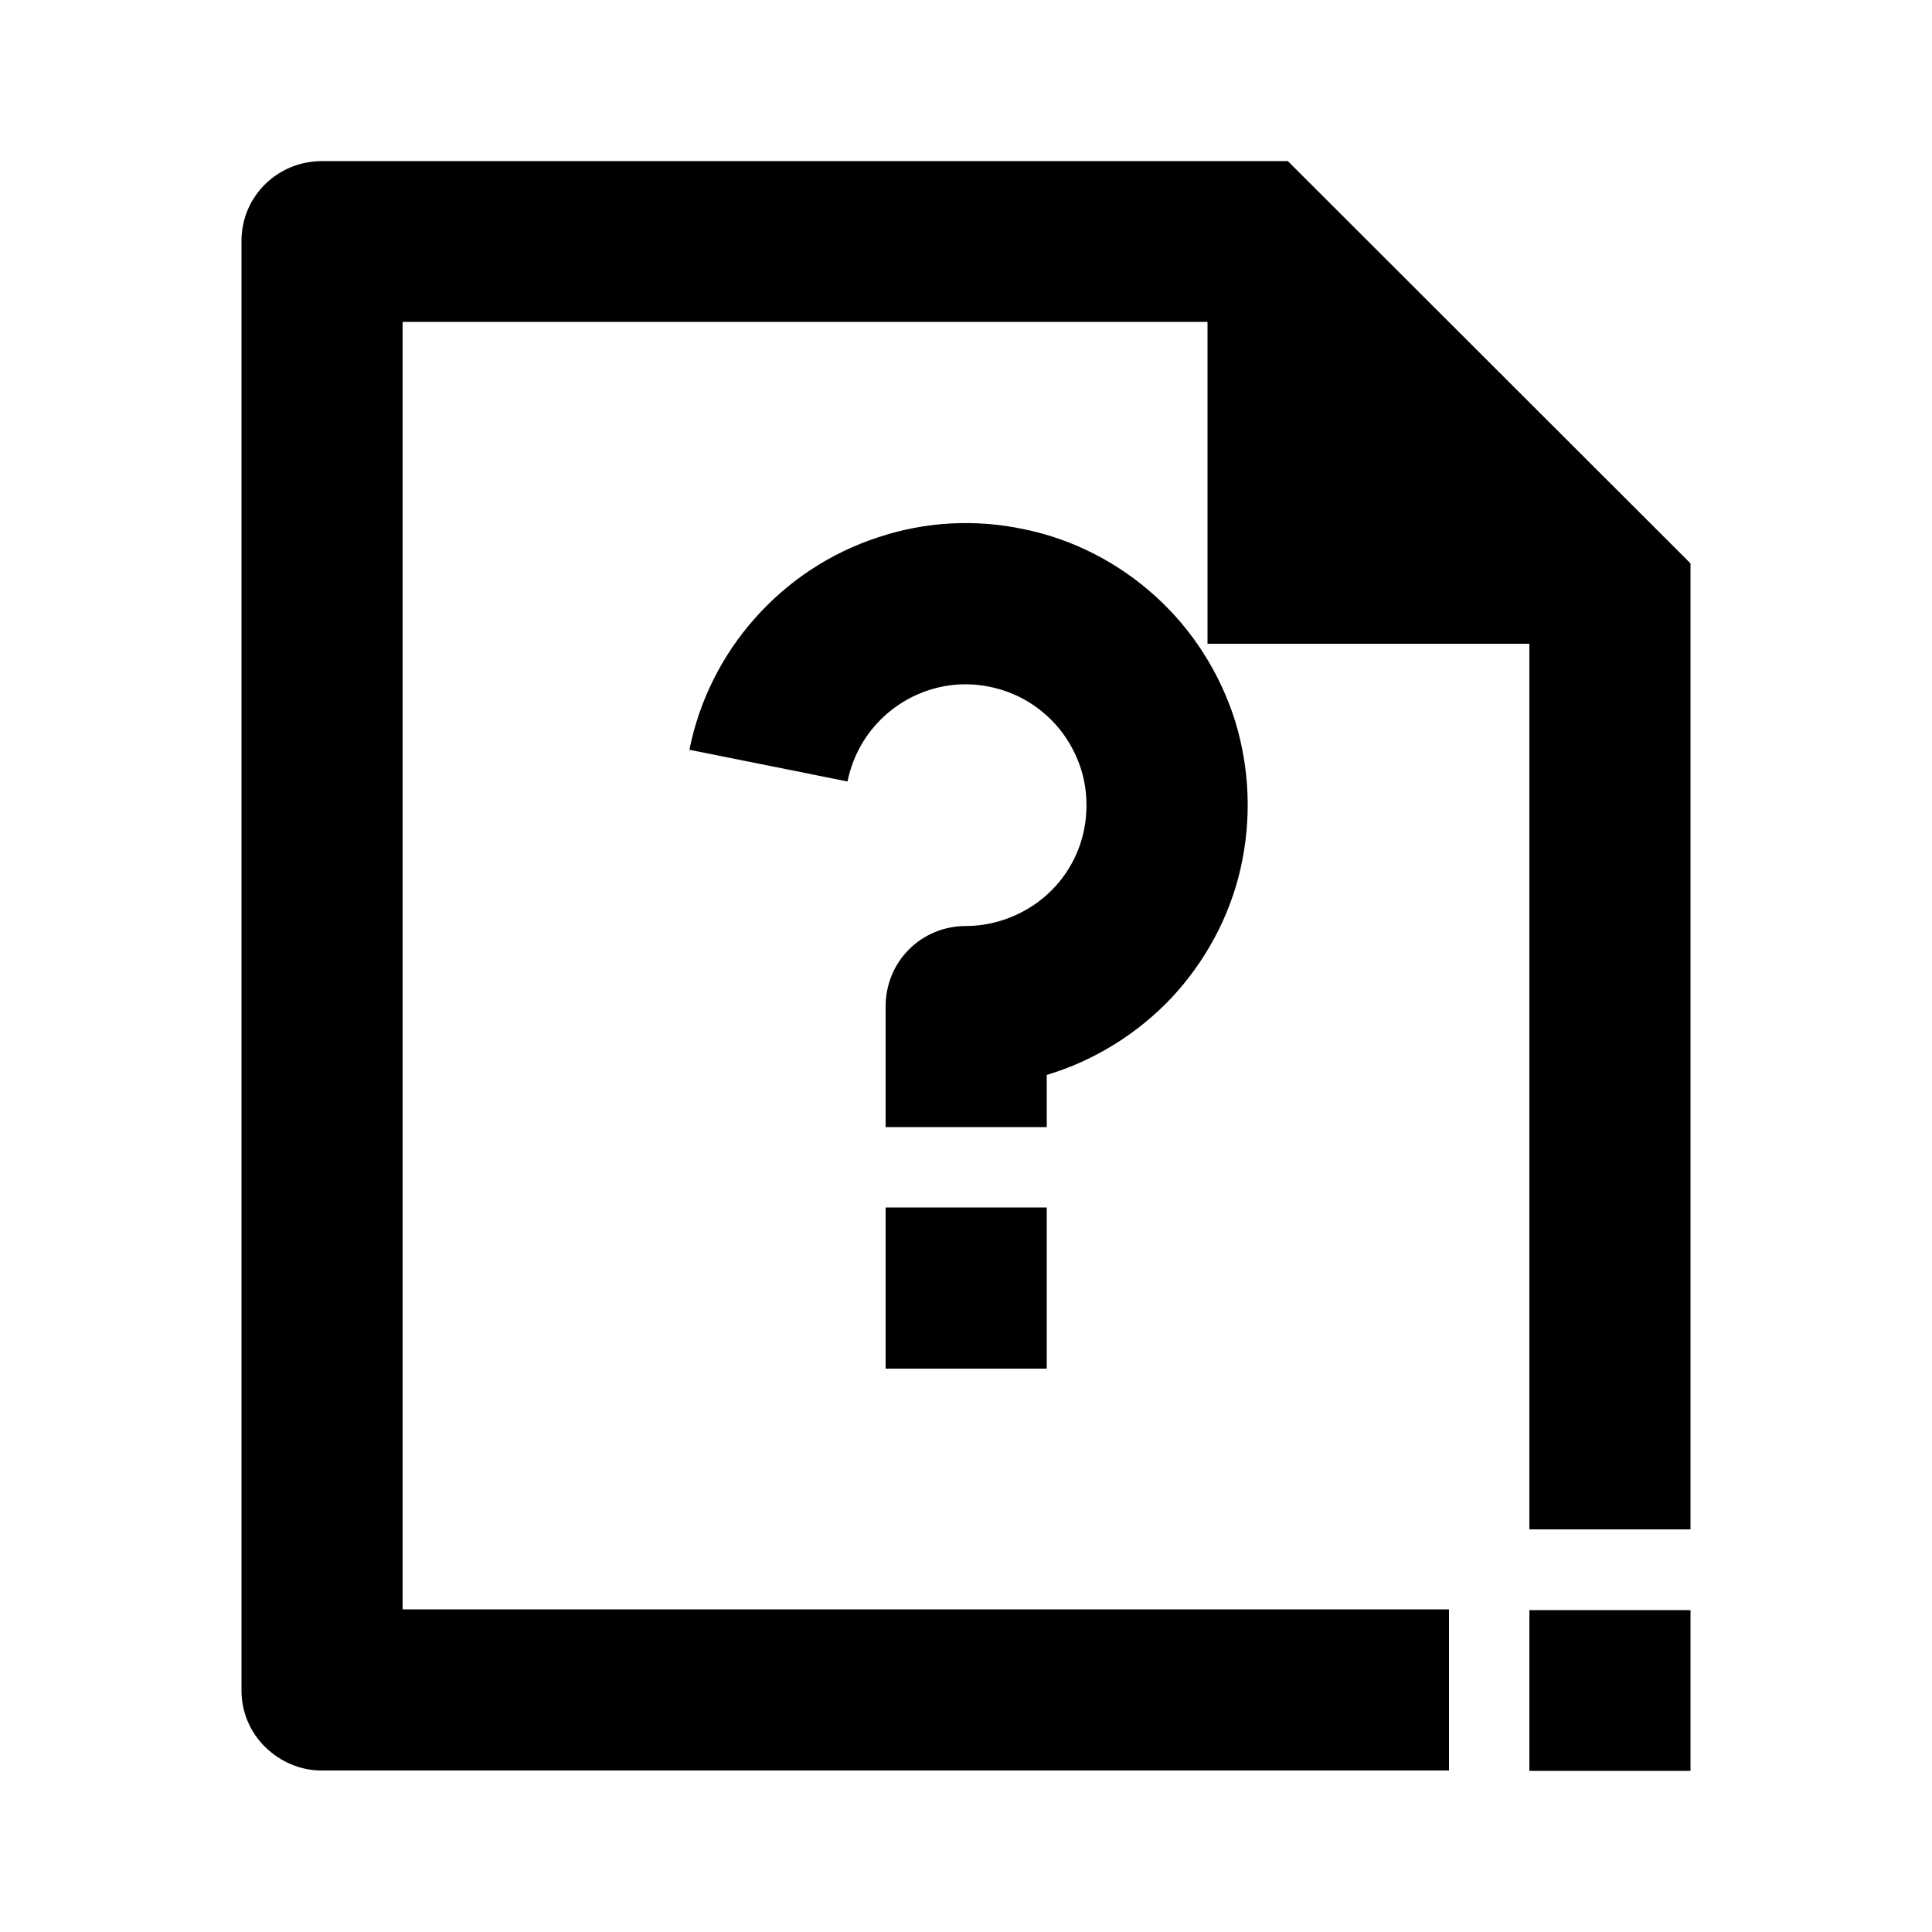 <?xml version="1.0" encoding="utf-8"?>
<!-- Generator: Adobe Illustrator 25.4.1, SVG Export Plug-In . SVG Version: 6.00 Build 0)  -->
<svg version="1.1" id="Layer_1" xmlns="http://www.w3.org/2000/svg" xmlns:xlink="http://www.w3.org/1999/xlink" x="0px" y="0px"
	 viewBox="0 0 512 512" enable-background="new 0 0 512 512" xml:space="preserve">
<g>
	<path d="M106.7,85.3H320v85.3h85.3v234.7H448v-256L341.3,42.7h-256C73.5,42.7,64,52.1,64,63.8l0,384.3c0,5.6,2.3,11,6.3,14.9
		s9.3,6.2,14.9,6.2H384v-42.7H106.7V85.3z"/>
	<path d="M277.3,284.9L277.3,284.9c12.7-3.8,24.1-10.9,33.2-20.5c9-9.7,15.4-21.5,18.3-34.4c2.9-12.9,2.4-26.3-1.5-39
		c-4-12.6-11.2-24-21-32.9c-9.8-8.9-21.7-15.1-34.7-17.8c-12.9-2.8-26.4-2.1-38.9,2.1c-12.6,4.1-23.8,11.5-32.6,21.4
		c-8.8,9.9-14.8,21.9-17.4,34.9l41.9,8.4c1.2-5.9,4-11.4,8.2-15.8c4.2-4.4,9.5-7.5,15.4-9c5.9-1.5,12.1-1.2,17.8,0.7
		c5.8,1.9,10.8,5.4,14.7,10.1c3.8,4.7,6.3,10.4,7,16.4c0.7,6-0.2,12.1-2.8,17.6c-2.6,5.5-6.7,10.1-11.8,13.3c-5.1,3.2-11.1,5-17.1,5
		c-5.7,0-11.1,2.2-15.1,6.2s-6.2,9.4-6.2,15.1v32h42.7V284.9z"/>
	<rect x="234.7" y="320" width="42.7" height="42.7"/>
	<polygon points="405.3,426.7 405.3,469.3 426.7,469.3 426.8,469.3 448,469.3 448,426.7 	"/>
</g>
</svg>
